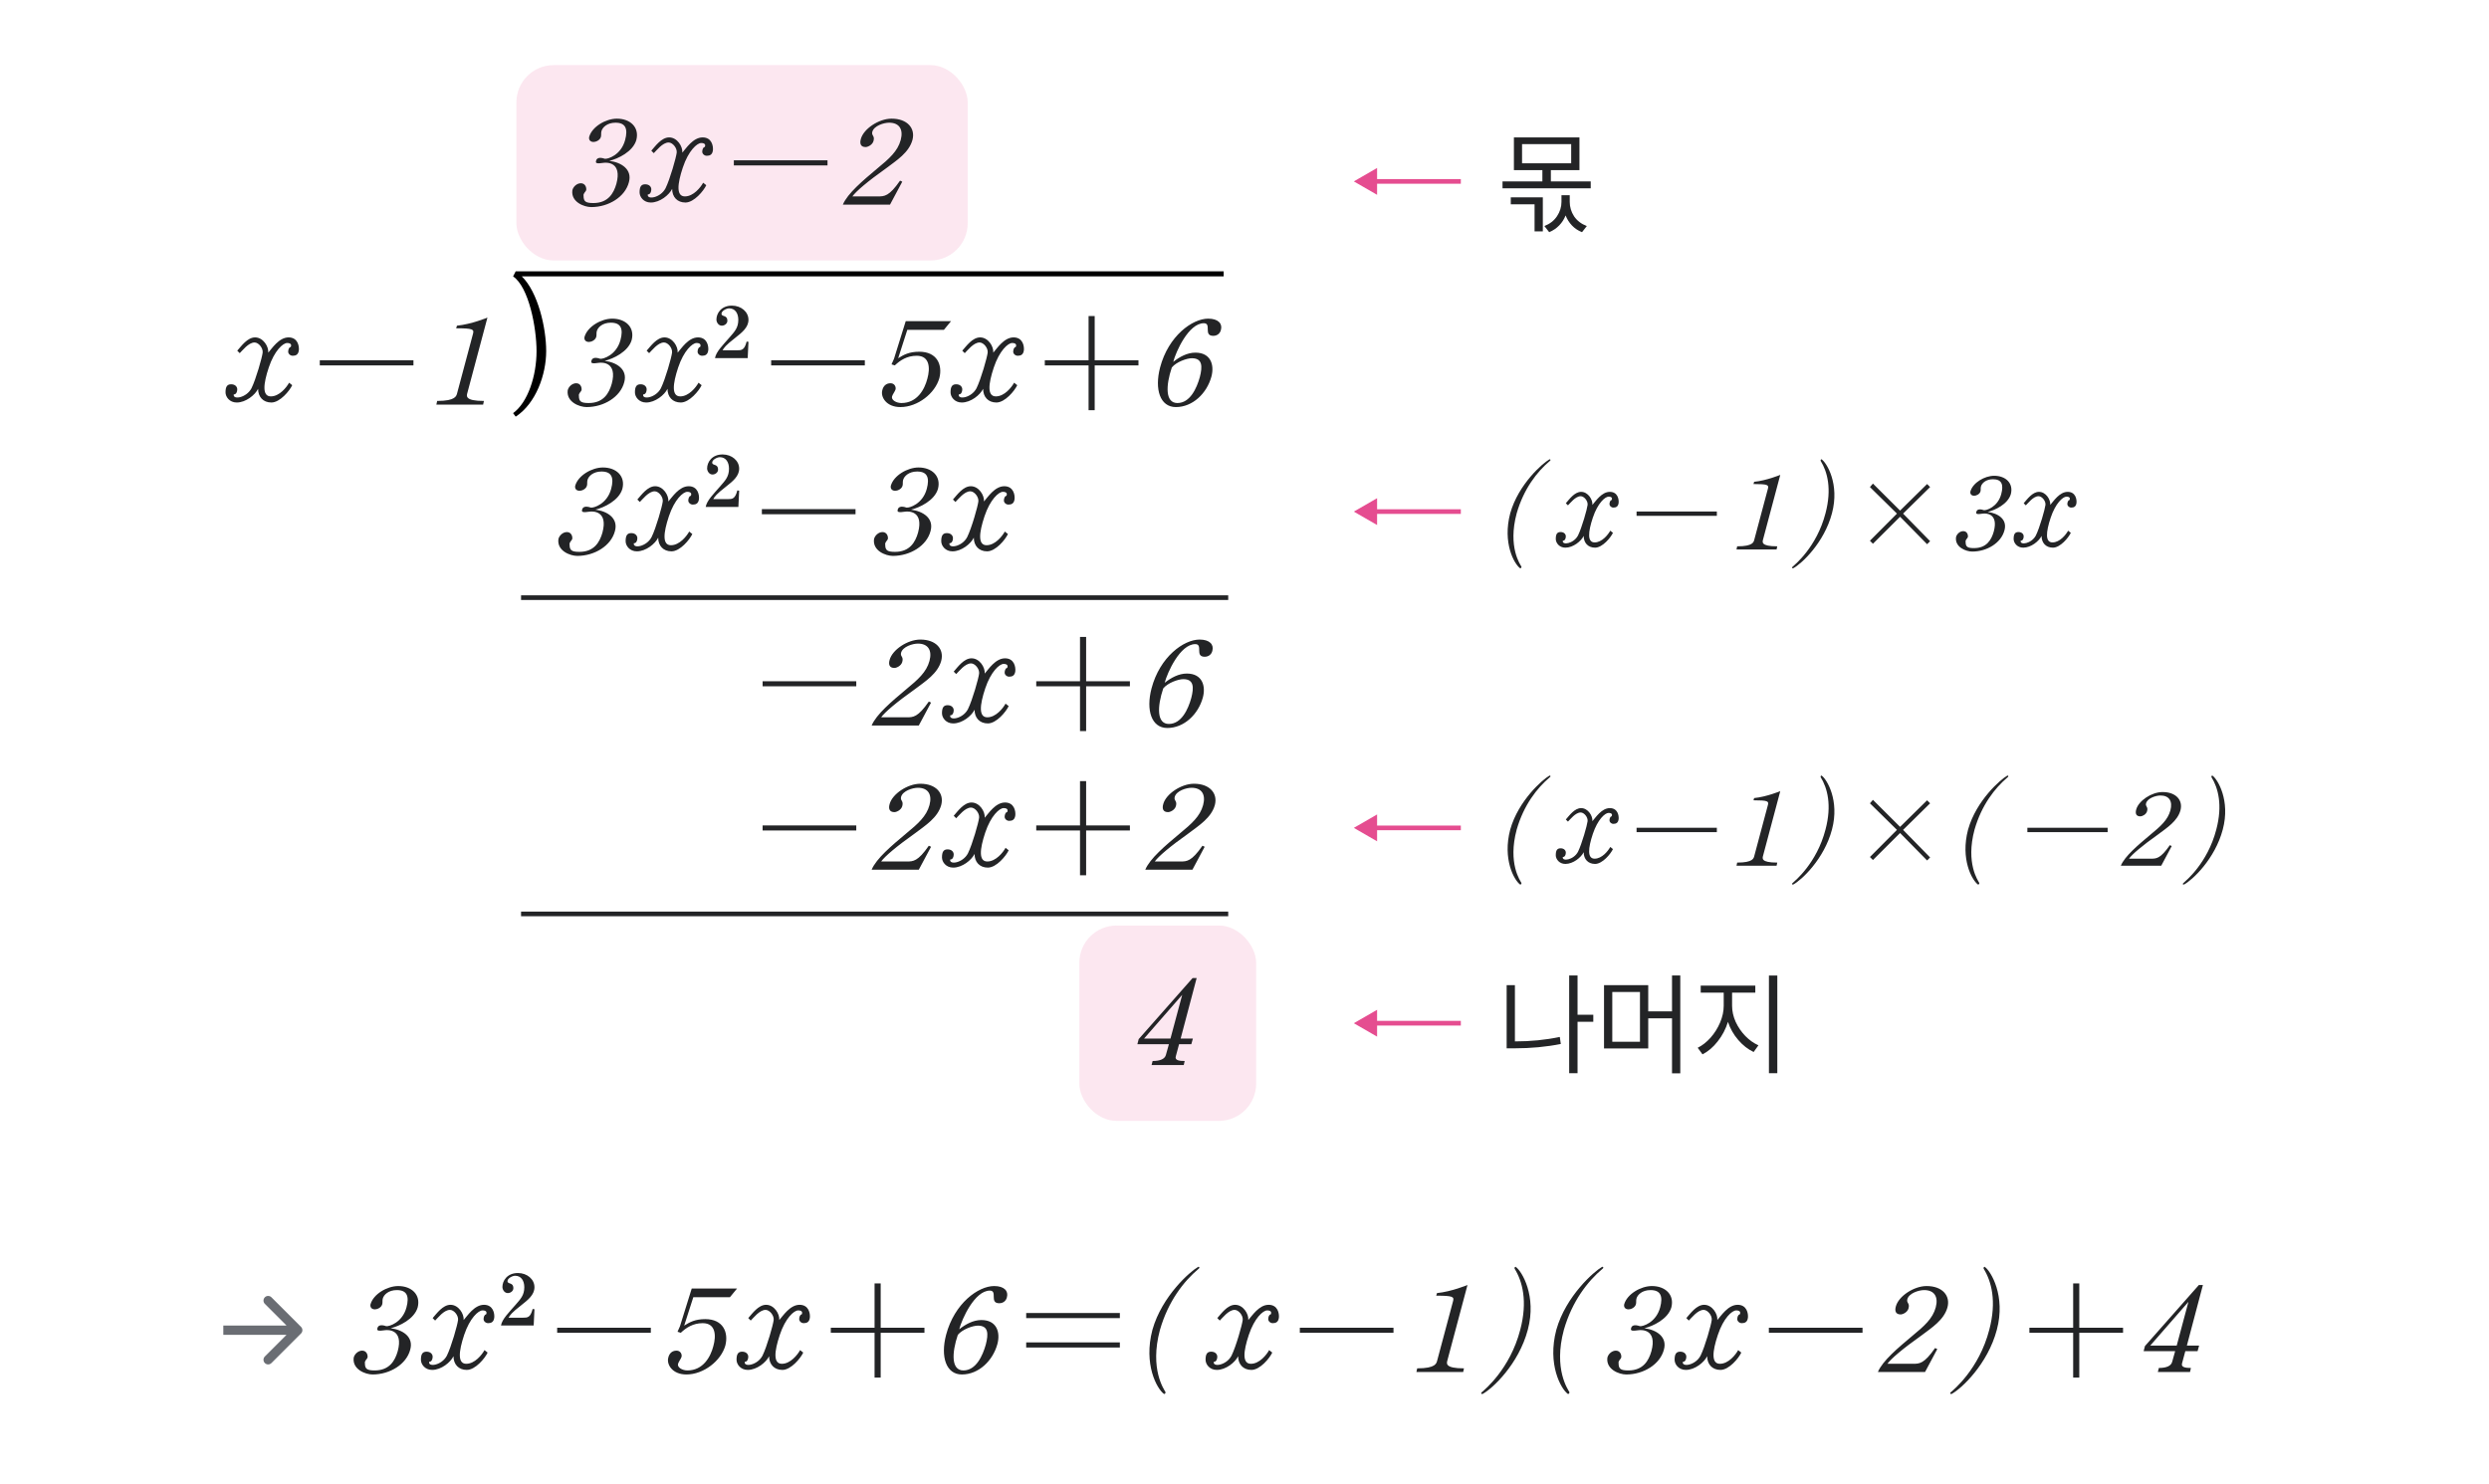 <svg width="535" height="319" viewBox="0 0 535 319" fill="none" xmlns="http://www.w3.org/2000/svg">
<rect x="111" y="14" width="97" height="42" rx="8" fill="#F287B6" fill-opacity="0.2"/>
<path d="M135.18 39.176C134.368 42.34 130.812 44.524 127.088 44.524C125.548 44.524 122.692 43.432 123.028 40.912C123.196 40.156 123.98 39.4 124.848 39.4C125.828 39.4 126.108 40.38 125.996 40.912C125.884 41.248 125.324 41.584 125.436 42.116C125.436 43.32 125.884 43.656 127.536 43.656C130.7 43.656 131.904 41.584 132.492 39.512C133.752 34.808 130.42 34.92 129.776 35.004C128.292 35.228 127.956 35.116 128.124 34.584C128.236 34.024 128.796 33.716 130 34.136C130.588 34.248 133.5 33.38 134.368 30.104C135.012 27.696 134.48 26.38 132.296 26.38C130.532 26.38 129.496 27.36 129.272 28.228C129.16 28.676 129.272 29.012 129.16 29.432C128.936 30.216 128.012 30.524 127.592 30.524C126.92 30.524 126.5 30.104 126.64 29.432C127.256 27.248 130.196 25.512 132.604 25.512C135.46 25.512 137.476 27.36 136.776 30.104C136.048 32.624 132.828 34.136 130.98 34.584C133.584 34.92 135.936 36.432 135.18 39.176ZM139.996 32.4C140.864 31.42 142.18 29.544 143.832 29.544C145.568 29.544 146.772 31.504 146.66 32.82C147.444 31.952 148.956 29.544 151.028 29.544C153.016 29.544 153.324 31.42 153.24 32.288C153.128 33.268 152.568 33.492 151.924 33.492C151.364 33.492 150.944 33.044 150.944 32.624C150.944 32.176 151.14 31.616 151.476 31.616C151.7 31.196 151.588 30.748 150.72 30.748C149.824 30.748 147.976 32.4 146.772 36.012C145.568 39.624 145.344 42.228 147.22 42.228C149.068 42.228 150.608 40.268 151.14 39.288L151.812 39.82C151.252 41.024 149.18 43.544 147.332 43.544C145.568 43.544 144.476 42.34 144.476 40.604C143.832 41.92 141.844 43.544 139.884 43.544C138.344 43.544 137.476 42.34 137.476 41.36C137.476 40.156 137.812 39.624 138.68 39.624C139.548 39.624 139.996 40.156 139.996 40.716C139.996 41.248 139.772 41.808 139.24 41.808C139.016 43.012 141.956 42.564 143.048 40.492C144.028 38.504 145.344 33.828 145.456 32.82C145.568 31.84 144.588 30.636 143.72 30.636C142.404 30.636 141.088 32.4 140.528 32.932L139.996 32.4ZM157.736 34.472H177.868V35.564H157.736V34.472ZM193.94 39.064L191.308 43.992H181.172C182.18 41.584 185.456 38.84 188.592 36.208C191.112 34.136 192.96 32.512 193.604 30.104C194.22 27.808 193.296 26.38 191.112 26.38C189.992 26.38 187.864 27.024 187.5 28.34C187.276 29.208 188.088 29.124 187.752 30.328C187.5 31.196 186.492 31.616 186.072 31.616C184.98 31.616 184.756 30.86 185.036 29.88C185.624 27.696 188.9 25.512 191.644 25.512C195.032 25.512 196.796 27.584 196.124 30.104C195.368 32.82 192.736 34.472 190.552 36.124C186.408 39.064 184 41.136 183.216 42.228H188.704C190.104 42.228 191.112 42.228 193.464 38.84L193.94 39.064Z" fill="#232426"/>
<path d="M163.92 146.472H184.052V147.564H163.92V146.472ZM200.124 151.064L197.492 155.992H187.356C188.364 153.584 191.64 150.84 194.776 148.208C197.296 146.136 199.144 144.512 199.788 142.104C200.404 139.808 199.48 138.38 197.296 138.38C196.176 138.38 194.048 139.024 193.684 140.34C193.46 141.208 194.272 141.124 193.936 142.328C193.684 143.196 192.676 143.616 192.256 143.616C191.164 143.616 190.94 142.86 191.22 141.88C191.808 139.696 195.084 137.512 197.828 137.512C201.216 137.512 202.98 139.584 202.308 142.104C201.552 144.82 198.92 146.472 196.736 148.124C192.592 151.064 190.184 153.136 189.4 154.228H194.888C196.288 154.228 197.296 154.228 199.648 150.84L200.124 151.064ZM204.996 144.4C205.864 143.42 207.18 141.544 208.832 141.544C210.568 141.544 211.772 143.504 211.66 144.82C212.444 143.952 213.956 141.544 216.028 141.544C218.016 141.544 218.324 143.42 218.24 144.288C218.128 145.268 217.568 145.492 216.924 145.492C216.364 145.492 215.944 145.044 215.944 144.624C215.944 144.176 216.14 143.616 216.476 143.616C216.7 143.196 216.588 142.748 215.72 142.748C214.824 142.748 212.976 144.4 211.772 148.012C210.568 151.624 210.344 154.228 212.22 154.228C214.068 154.228 215.608 152.268 216.14 151.288L216.812 151.82C216.252 153.024 214.18 155.544 212.332 155.544C210.568 155.544 209.476 154.34 209.476 152.604C208.832 153.92 206.844 155.544 204.884 155.544C203.344 155.544 202.476 154.34 202.476 153.36C202.476 152.156 202.812 151.624 203.68 151.624C204.548 151.624 204.996 152.156 204.996 152.716C204.996 153.248 204.772 153.808 204.24 153.808C204.016 155.012 206.956 154.564 208.048 152.492C209.028 150.504 210.344 145.828 210.456 144.82C210.568 143.84 209.588 142.636 208.72 142.636C207.404 142.636 206.088 144.4 205.528 144.932L204.996 144.4ZM242.868 147.564H233.46V157.196H232.144V147.564H222.736V146.472H232.144V136.952H233.46V146.472H242.868V147.564ZM258.548 149.972C257.568 153.584 254.516 156.524 250.904 156.524C247.516 156.524 246.284 152.716 247.516 148.012C249.308 141.208 254.46 137.512 257.848 137.512C260.032 137.512 260.956 138.604 260.592 139.92C260.424 140.676 259.808 141.208 258.94 141.208C256.756 141.208 258.66 138.492 256.924 138.492C253.648 138.492 250.904 144.624 250.344 146.808C251.716 145.716 253.368 144.82 255.104 144.82C258.408 144.82 259.22 147.452 258.548 149.972ZM256.056 150.084C256.644 147.788 256.644 146.024 254.348 146.024C253.256 146.024 251.016 146.808 250.036 148.012C248.72 151.932 248.608 155.656 251.24 155.656C253.956 155.656 255.384 152.492 256.056 150.084Z" fill="#232426"/>
<path d="M163.92 177.472H184.052V178.564H163.92V177.472ZM200.124 182.064L197.492 186.992H187.356C188.364 184.584 191.64 181.84 194.776 179.208C197.296 177.136 199.144 175.512 199.788 173.104C200.404 170.808 199.48 169.38 197.296 169.38C196.176 169.38 194.048 170.024 193.684 171.34C193.46 172.208 194.272 172.124 193.936 173.328C193.684 174.196 192.676 174.616 192.256 174.616C191.164 174.616 190.94 173.86 191.22 172.88C191.808 170.696 195.084 168.512 197.828 168.512C201.216 168.512 202.98 170.584 202.308 173.104C201.552 175.82 198.92 177.472 196.736 179.124C192.592 182.064 190.184 184.136 189.4 185.228H194.888C196.288 185.228 197.296 185.228 199.648 181.84L200.124 182.064ZM204.996 175.4C205.864 174.42 207.18 172.544 208.832 172.544C210.568 172.544 211.772 174.504 211.66 175.82C212.444 174.952 213.956 172.544 216.028 172.544C218.016 172.544 218.324 174.42 218.24 175.288C218.128 176.268 217.568 176.492 216.924 176.492C216.364 176.492 215.944 176.044 215.944 175.624C215.944 175.176 216.14 174.616 216.476 174.616C216.7 174.196 216.588 173.748 215.72 173.748C214.824 173.748 212.976 175.4 211.772 179.012C210.568 182.624 210.344 185.228 212.22 185.228C214.068 185.228 215.608 183.268 216.14 182.288L216.812 182.82C216.252 184.024 214.18 186.544 212.332 186.544C210.568 186.544 209.476 185.34 209.476 183.604C208.832 184.92 206.844 186.544 204.884 186.544C203.344 186.544 202.476 185.34 202.476 184.36C202.476 183.156 202.812 182.624 203.68 182.624C204.548 182.624 204.996 183.156 204.996 183.716C204.996 184.248 204.772 184.808 204.24 184.808C204.016 186.012 206.956 185.564 208.048 183.492C209.028 181.504 210.344 176.828 210.456 175.82C210.568 174.84 209.588 173.636 208.72 173.636C207.404 173.636 206.088 175.4 205.528 175.932L204.996 175.4ZM242.868 178.564H233.46V188.196H232.144V178.564H222.736V177.472H232.144V167.952H233.46V177.472H242.868V178.564ZM258.94 182.064L256.308 186.992H246.172C247.18 184.584 250.456 181.84 253.592 179.208C256.112 177.136 257.96 175.512 258.604 173.104C259.22 170.808 258.296 169.38 256.112 169.38C254.992 169.38 252.864 170.024 252.5 171.34C252.276 172.208 253.088 172.124 252.752 173.328C252.5 174.196 251.492 174.616 251.072 174.616C249.98 174.616 249.756 173.86 250.036 172.88C250.624 170.696 253.9 168.512 256.644 168.512C260.032 168.512 261.796 170.584 261.124 173.104C260.368 175.82 257.736 177.472 255.552 179.124C251.408 182.064 249 184.136 248.216 185.228H253.704C255.104 185.228 256.112 185.228 258.464 181.84L258.94 182.064Z" fill="#232426"/>
<rect x="232" y="199" width="38" height="42" rx="8" fill="#F287B6" fill-opacity="0.2"/>
<path d="M256.068 224.512H253.436L252.736 227.116C252.456 228.012 253.548 228.124 254.64 228.124L254.444 228.992H247.528L247.752 228.124C249.404 228.124 250.384 227.676 250.608 226.808L251.252 224.512H244.476L244.756 223.42L256.348 210.288H257.216L253.772 223.308H256.404L256.068 224.512ZM251.588 223.308L254.108 213.9L245.904 223.308H251.588Z" fill="#232426"/>
<path d="M134.18 82.176C133.368 85.34 129.812 87.524 126.088 87.524C124.548 87.524 121.692 86.432 122.028 83.912C122.196 83.156 122.98 82.4 123.848 82.4C124.828 82.4 125.108 83.38 124.996 83.912C124.884 84.248 124.324 84.584 124.436 85.116C124.436 86.32 124.884 86.656 126.536 86.656C129.7 86.656 130.904 84.584 131.492 82.512C132.752 77.808 129.42 77.92 128.776 78.004C127.292 78.228 126.956 78.116 127.124 77.584C127.236 77.024 127.796 76.716 129 77.136C129.588 77.248 132.5 76.38 133.368 73.104C134.012 70.696 133.48 69.38 131.296 69.38C129.532 69.38 128.496 70.36 128.272 71.228C128.16 71.676 128.272 72.012 128.16 72.432C127.936 73.216 127.012 73.524 126.592 73.524C125.92 73.524 125.5 73.104 125.64 72.432C126.256 70.248 129.196 68.512 131.604 68.512C134.46 68.512 136.476 70.36 135.776 73.104C135.048 75.624 131.828 77.136 129.98 77.584C132.584 77.92 134.936 79.432 134.18 82.176ZM138.996 75.4C139.864 74.42 141.18 72.544 142.832 72.544C144.568 72.544 145.772 74.504 145.66 75.82C146.444 74.952 147.956 72.544 150.028 72.544C152.016 72.544 152.324 74.42 152.24 75.288C152.128 76.268 151.568 76.492 150.924 76.492C150.364 76.492 149.944 76.044 149.944 75.624C149.944 75.176 150.14 74.616 150.476 74.616C150.7 74.196 150.588 73.748 149.72 73.748C148.824 73.748 146.976 75.4 145.772 79.012C144.568 82.624 144.344 85.228 146.22 85.228C148.068 85.228 149.608 83.268 150.14 82.288L150.812 82.82C150.252 84.024 148.18 86.544 146.332 86.544C144.568 86.544 143.476 85.34 143.476 83.604C142.832 84.92 140.844 86.544 138.884 86.544C137.344 86.544 136.476 85.34 136.476 84.36C136.476 83.156 136.812 82.624 137.68 82.624C138.548 82.624 138.996 83.156 138.996 83.716C138.996 84.248 138.772 84.808 138.24 84.808C138.016 86.012 140.956 85.564 142.048 83.492C143.028 81.504 144.344 76.828 144.456 75.82C144.568 74.84 143.588 73.636 142.72 73.636C141.404 73.636 140.088 75.4 139.528 75.932L138.996 75.4ZM160.88 73.496L160.712 76.996H153.684C153.936 75.596 155.364 74.224 156.792 72.572C157.884 71.312 158.696 70.5 158.696 68.764C158.696 67.336 157.996 66.3 156.736 66.3C156.12 66.3 155.084 66.86 155.084 67.448C155.084 68.204 156.344 67.616 156.344 68.988C156.344 69.52 155.812 70.024 155.14 70.024C154.44 70.024 153.992 69.296 153.992 68.708C153.992 67.392 155 65.712 157.324 65.712C159.312 65.712 160.88 67.056 160.88 68.764C160.88 70.388 159.508 71.48 158.052 72.628C155.924 74.28 155.644 74.756 155.308 75.316H158.416C159.368 75.316 160.012 75.316 160.488 73.44L160.88 73.496ZM165.76 77.472H185.892V78.564H165.76V77.472ZM201.908 81.308C200.984 84.584 197.26 87.524 193.536 87.524C190.484 87.524 189.252 85.34 189.644 83.912C189.84 83.044 190.428 82.4 191.408 82.4C192.276 82.4 192.612 83.156 192.5 83.716C192.388 84.136 191.856 84.808 191.744 85.228C191.52 86.012 192.668 86.656 193.76 86.656C197.148 86.656 198.744 83.716 199.332 81.42C199.948 79.208 199.892 76.492 197.036 76.492C194.964 76.492 193.48 77.472 192.332 78.564L191.632 78.34L192.164 77.136L194.684 69.044H204.428L202.888 70.92H195.02L193.06 77.024C194.264 76.268 195.412 75.624 197.596 75.624C201.432 75.624 202.636 78.452 201.908 81.308ZM206.836 75.4C207.704 74.42 209.02 72.544 210.672 72.544C212.408 72.544 213.612 74.504 213.5 75.82C214.284 74.952 215.796 72.544 217.868 72.544C219.856 72.544 220.164 74.42 220.08 75.288C219.968 76.268 219.408 76.492 218.764 76.492C218.204 76.492 217.784 76.044 217.784 75.624C217.784 75.176 217.98 74.616 218.316 74.616C218.54 74.196 218.428 73.748 217.56 73.748C216.664 73.748 214.816 75.4 213.612 79.012C212.408 82.624 212.184 85.228 214.06 85.228C215.908 85.228 217.448 83.268 217.98 82.288L218.652 82.82C218.092 84.024 216.02 86.544 214.172 86.544C212.408 86.544 211.316 85.34 211.316 83.604C210.672 84.92 208.684 86.544 206.724 86.544C205.184 86.544 204.316 85.34 204.316 84.36C204.316 83.156 204.652 82.624 205.52 82.624C206.388 82.624 206.836 83.156 206.836 83.716C206.836 84.248 206.612 84.808 206.08 84.808C205.856 86.012 208.796 85.564 209.888 83.492C210.868 81.504 212.184 76.828 212.296 75.82C212.408 74.84 211.428 73.636 210.56 73.636C209.244 73.636 207.928 75.4 207.368 75.932L206.836 75.4ZM244.708 78.564H235.3V88.196H233.984V78.564H224.576V77.472H233.984V67.952H235.3V77.472H244.708V78.564ZM260.388 80.972C259.408 84.584 256.356 87.524 252.744 87.524C249.356 87.524 248.124 83.716 249.356 79.012C251.148 72.208 256.3 68.512 259.688 68.512C261.872 68.512 262.796 69.604 262.432 70.92C262.264 71.676 261.648 72.208 260.78 72.208C258.596 72.208 260.5 69.492 258.764 69.492C255.488 69.492 252.744 75.624 252.184 77.808C253.556 76.716 255.208 75.82 256.944 75.82C260.248 75.82 261.06 78.452 260.388 80.972ZM257.896 81.084C258.484 78.788 258.484 77.024 256.188 77.024C255.096 77.024 252.856 77.808 251.876 79.012C250.56 82.932 250.448 86.656 253.08 86.656C255.796 86.656 257.224 83.492 257.896 81.084Z" fill="#232426"/>
<path d="M50.996 75.4C51.864 74.42 53.18 72.544 54.832 72.544C56.568 72.544 57.772 74.504 57.66 75.82C58.444 74.952 59.956 72.544 62.028 72.544C64.016 72.544 64.324 74.42 64.24 75.288C64.128 76.268 63.568 76.492 62.924 76.492C62.364 76.492 61.944 76.044 61.944 75.624C61.944 75.176 62.14 74.616 62.476 74.616C62.7 74.196 62.588 73.748 61.72 73.748C60.824 73.748 58.976 75.4 57.772 79.012C56.568 82.624 56.344 85.228 58.22 85.228C60.068 85.228 61.608 83.268 62.14 82.288L62.812 82.82C62.252 84.024 60.18 86.544 58.332 86.544C56.568 86.544 55.476 85.34 55.476 83.604C54.832 84.92 52.844 86.544 50.884 86.544C49.344 86.544 48.476 85.34 48.476 84.36C48.476 83.156 48.812 82.624 49.68 82.624C50.548 82.624 50.996 83.156 50.996 83.716C50.996 84.248 50.772 84.808 50.24 84.808C50.016 86.012 52.956 85.564 54.048 83.492C55.028 81.504 56.344 76.828 56.456 75.82C56.568 74.84 55.588 73.636 54.72 73.636C53.404 73.636 52.088 75.4 51.528 75.932L50.996 75.4ZM68.736 77.472H88.868V78.564H68.736V77.472ZM103.848 86.992H93.796L93.964 86.208C97.996 86.208 98.108 85.116 98.276 84.472L101.664 71.788C101.944 70.808 101.664 70.584 98.052 70.584L98.22 70.024C101.328 69.716 104.772 68.288 104.772 68.288L100.46 84.472C100.292 85.116 99.844 86.208 104.016 86.208L103.848 86.992Z" fill="#232426"/>
<path d="M132.18 114.176C131.368 117.34 127.812 119.524 124.088 119.524C122.548 119.524 119.692 118.432 120.028 115.912C120.196 115.156 120.98 114.4 121.848 114.4C122.828 114.4 123.108 115.38 122.996 115.912C122.884 116.248 122.324 116.584 122.436 117.116C122.436 118.32 122.884 118.656 124.536 118.656C127.7 118.656 128.904 116.584 129.492 114.512C130.752 109.808 127.42 109.92 126.776 110.004C125.292 110.228 124.956 110.116 125.124 109.584C125.236 109.024 125.796 108.716 127 109.136C127.588 109.248 130.5 108.38 131.368 105.104C132.012 102.696 131.48 101.38 129.296 101.38C127.532 101.38 126.496 102.36 126.272 103.228C126.16 103.676 126.272 104.012 126.16 104.432C125.936 105.216 125.012 105.524 124.592 105.524C123.92 105.524 123.5 105.104 123.64 104.432C124.256 102.248 127.196 100.512 129.604 100.512C132.46 100.512 134.476 102.36 133.776 105.104C133.048 107.624 129.828 109.136 127.98 109.584C130.584 109.92 132.936 111.432 132.18 114.176ZM136.996 107.4C137.864 106.42 139.18 104.544 140.832 104.544C142.568 104.544 143.772 106.504 143.66 107.82C144.444 106.952 145.956 104.544 148.028 104.544C150.016 104.544 150.324 106.42 150.24 107.288C150.128 108.268 149.568 108.492 148.924 108.492C148.364 108.492 147.944 108.044 147.944 107.624C147.944 107.176 148.14 106.616 148.476 106.616C148.7 106.196 148.588 105.748 147.72 105.748C146.824 105.748 144.976 107.4 143.772 111.012C142.568 114.624 142.344 117.228 144.22 117.228C146.068 117.228 147.608 115.268 148.14 114.288L148.812 114.82C148.252 116.024 146.18 118.544 144.332 118.544C142.568 118.544 141.476 117.34 141.476 115.604C140.832 116.92 138.844 118.544 136.884 118.544C135.344 118.544 134.476 117.34 134.476 116.36C134.476 115.156 134.812 114.624 135.68 114.624C136.548 114.624 136.996 115.156 136.996 115.716C136.996 116.248 136.772 116.808 136.24 116.808C136.016 118.012 138.956 117.564 140.048 115.492C141.028 113.504 142.344 108.828 142.456 107.82C142.568 106.84 141.588 105.636 140.72 105.636C139.404 105.636 138.088 107.4 137.528 107.932L136.996 107.4ZM158.88 105.496L158.712 108.996H151.684C151.936 107.596 153.364 106.224 154.792 104.572C155.884 103.312 156.696 102.5 156.696 100.764C156.696 99.336 155.996 98.3 154.736 98.3C154.12 98.3 153.084 98.86 153.084 99.448C153.084 100.204 154.344 99.616 154.344 100.988C154.344 101.52 153.812 102.024 153.14 102.024C152.44 102.024 151.992 101.296 151.992 100.708C151.992 99.392 153 97.712 155.324 97.712C157.312 97.712 158.88 99.056 158.88 100.764C158.88 102.388 157.508 103.48 156.052 104.628C153.924 106.28 153.644 106.756 153.308 107.316H156.416C157.368 107.316 158.012 107.316 158.488 105.44L158.88 105.496ZM163.76 109.472H183.892V110.564H163.76V109.472ZM200.02 114.176C199.208 117.34 195.652 119.524 191.928 119.524C190.388 119.524 187.532 118.432 187.868 115.912C188.036 115.156 188.82 114.4 189.688 114.4C190.668 114.4 190.948 115.38 190.836 115.912C190.724 116.248 190.164 116.584 190.276 117.116C190.276 118.32 190.724 118.656 192.376 118.656C195.54 118.656 196.744 116.584 197.332 114.512C198.592 109.808 195.26 109.92 194.616 110.004C193.132 110.228 192.796 110.116 192.964 109.584C193.076 109.024 193.636 108.716 194.84 109.136C195.428 109.248 198.34 108.38 199.208 105.104C199.852 102.696 199.32 101.38 197.136 101.38C195.372 101.38 194.336 102.36 194.112 103.228C194 103.676 194.112 104.012 194 104.432C193.776 105.216 192.852 105.524 192.432 105.524C191.76 105.524 191.34 105.104 191.48 104.432C192.096 102.248 195.036 100.512 197.444 100.512C200.3 100.512 202.316 102.36 201.616 105.104C200.888 107.624 197.668 109.136 195.82 109.584C198.424 109.92 200.776 111.432 200.02 114.176ZM204.836 107.4C205.704 106.42 207.02 104.544 208.672 104.544C210.408 104.544 211.612 106.504 211.5 107.82C212.284 106.952 213.796 104.544 215.868 104.544C217.856 104.544 218.164 106.42 218.08 107.288C217.968 108.268 217.408 108.492 216.764 108.492C216.204 108.492 215.784 108.044 215.784 107.624C215.784 107.176 215.98 106.616 216.316 106.616C216.54 106.196 216.428 105.748 215.56 105.748C214.664 105.748 212.816 107.4 211.612 111.012C210.408 114.624 210.184 117.228 212.06 117.228C213.908 117.228 215.448 115.268 215.98 114.288L216.652 114.82C216.092 116.024 214.02 118.544 212.172 118.544C210.408 118.544 209.316 117.34 209.316 115.604C208.672 116.92 206.684 118.544 204.724 118.544C203.184 118.544 202.316 117.34 202.316 116.36C202.316 115.156 202.652 114.624 203.52 114.624C204.388 114.624 204.836 115.156 204.836 115.716C204.836 116.248 204.612 116.808 204.08 116.808C203.856 118.012 206.796 117.564 207.888 115.492C208.868 113.504 210.184 108.828 210.296 107.82C210.408 106.84 209.428 105.636 208.56 105.636C207.244 105.636 205.928 107.4 205.368 107.932L204.836 107.4Z" fill="#232426"/>
<line x1="112" y1="128.5" x2="264" y2="128.5" stroke="#232426"/>
<line x1="112" y1="196.5" x2="264" y2="196.5" stroke="#232426"/>
<path d="M291 39L296 41.887L296 36.113L291 39ZM314 38.5L295.5 38.5L295.5 39.5L314 39.5L314 38.5Z" fill="#E54D90"/>
<path d="M339.496 29.544V36.576H333.352V39H341.92V40.488H322.96V39H331.528V36.576H325.408V29.544H339.496ZM324.736 42.432H331.624V49.752H329.848V43.92H324.736V42.432ZM337.72 35.112V30.984H327.16V35.112H337.72ZM331.96 48.6C333.144 48.136 334.048 47.432 334.672 46.488C335.312 45.528 335.632 44.496 335.632 43.392V41.976H337.408V43.392C337.408 44.512 337.72 45.552 338.344 46.512C338.984 47.456 339.896 48.152 341.08 48.6L340.048 49.92C339.2 49.584 338.48 49.104 337.888 48.48C337.296 47.856 336.84 47.136 336.52 46.32C336.2 47.136 335.744 47.848 335.152 48.456C334.56 49.08 333.84 49.568 332.992 49.92L331.96 48.6Z" fill="#232426"/>
<path d="M291 220L296 222.887L296 217.113L291 220ZM314 219.5L295.5 219.5L295.5 220.5L314 220.5L314 219.5Z" fill="#E54D90"/>
<path d="M339.088 209.728V218.176H342.472V219.688H339.088V230.752H337.288V209.728H339.088ZM323.848 211.816H325.624V223.912C329 223.912 332.216 223.592 335.272 222.952L335.488 224.464C332.368 225.088 329.04 225.4 325.504 225.4H323.848V211.816ZM354.281 211.816V217.456H359.393V209.728H361.169V230.776H359.393V218.944H354.281V225.424H344.777V211.816H354.281ZM352.505 223.984V213.28H346.553V223.984H352.505ZM377.297 211.912V213.424H372.305V216.256C372.305 217.408 372.561 218.56 373.073 219.712C373.601 220.848 374.297 221.864 375.161 222.76C376.025 223.64 376.961 224.304 377.969 224.752L376.937 226.192C375.721 225.616 374.617 224.752 373.625 223.6C372.633 222.448 371.897 221.152 371.417 219.712C370.937 221.264 370.201 222.664 369.209 223.912C368.233 225.16 367.145 226.088 365.945 226.696L364.913 225.28C365.889 224.8 366.809 224.08 367.673 223.12C368.537 222.144 369.225 221.048 369.737 219.832C370.249 218.616 370.505 217.424 370.505 216.256V213.424H365.561V211.912H377.297ZM380.225 209.752H382.025V230.752H380.225V209.752Z" fill="#232426"/>
<path d="M291 110L296 112.887L296 107.113L291 110ZM314 109.5L295.5 109.5L295.5 110.5L314 110.5L314 109.5Z" fill="#E54D90"/>
<path d="M333.136 99.104C330.376 101.432 327.52 105.104 326.008 110.36C324.04 117.656 326.824 121.424 326.992 121.784C327.136 121.976 326.872 122.264 326.728 122.168C325.456 121.232 322.936 116.72 324.616 110.36C326.392 104.072 331.648 99.56 332.968 98.816C333.184 98.624 333.424 98.912 333.136 99.104ZM336.568 108.2C337.312 107.36 338.44 105.752 339.856 105.752C341.344 105.752 342.376 107.432 342.28 108.56C342.952 107.816 344.248 105.752 346.024 105.752C347.728 105.752 347.992 107.36 347.92 108.104C347.824 108.944 347.344 109.136 346.792 109.136C346.312 109.136 345.952 108.752 345.952 108.392C345.952 108.008 346.12 107.528 346.408 107.528C346.6 107.168 346.504 106.784 345.76 106.784C344.992 106.784 343.408 108.2 342.376 111.296C341.344 114.392 341.152 116.624 342.76 116.624C344.344 116.624 345.664 114.944 346.12 114.104L346.696 114.56C346.216 115.592 344.44 117.752 342.856 117.752C341.344 117.752 340.408 116.72 340.408 115.232C339.856 116.36 338.152 117.752 336.472 117.752C335.152 117.752 334.408 116.72 334.408 115.88C334.408 114.848 334.696 114.392 335.44 114.392C336.184 114.392 336.568 114.848 336.568 115.328C336.568 115.784 336.376 116.264 335.92 116.264C335.728 117.296 338.248 116.912 339.184 115.136C340.024 113.432 341.152 109.424 341.248 108.56C341.344 107.72 340.504 106.688 339.76 106.688C338.632 106.688 337.504 108.2 337.024 108.656L336.568 108.2ZM351.774 109.976H369.03V110.912H351.774V109.976ZM381.87 118.136H373.254L373.398 117.464C376.854 117.464 376.95 116.528 377.094 115.976L379.998 105.104C380.238 104.264 379.998 104.072 376.902 104.072L377.046 103.592C379.71 103.328 382.662 102.104 382.662 102.104L378.966 115.976C378.822 116.528 378.438 117.464 382.014 117.464L381.87 118.136ZM393.774 110.36C392.094 116.72 387.222 121.232 385.47 122.168C385.158 122.264 385.062 121.976 385.398 121.784C385.758 121.424 390.486 117.656 392.382 110.36C393.774 105.104 392.79 101.432 391.35 99.104C391.254 98.912 391.47 98.624 391.614 98.816C392.646 99.56 395.454 104.072 393.774 110.36ZM414.87 104.72L409.062 110.432L414.87 116.36L414.222 117.008L408.414 111.104L402.582 116.912L401.934 116.264L407.742 110.432L401.934 104.72L402.582 103.976L408.414 109.784L414.222 104.072L414.87 104.72ZM430.854 114.008C430.158 116.72 427.11 118.592 423.918 118.592C422.598 118.592 420.15 117.656 420.438 115.496C420.582 114.848 421.254 114.2 421.998 114.2C422.838 114.2 423.078 115.04 422.982 115.496C422.886 115.784 422.406 116.072 422.502 116.528C422.502 117.56 422.886 117.848 424.302 117.848C427.014 117.848 428.046 116.072 428.55 114.296C429.63 110.264 426.774 110.36 426.222 110.432C424.95 110.624 424.662 110.528 424.806 110.072C424.902 109.592 425.382 109.328 426.414 109.688C426.918 109.784 429.414 109.04 430.158 106.232C430.71 104.168 430.254 103.04 428.382 103.04C426.87 103.04 425.982 103.88 425.79 104.624C425.694 105.008 425.79 105.296 425.694 105.656C425.502 106.328 424.71 106.592 424.35 106.592C423.774 106.592 423.414 106.232 423.534 105.656C424.062 103.784 426.582 102.296 428.646 102.296C431.094 102.296 432.822 103.88 432.222 106.232C431.598 108.392 428.838 109.688 427.254 110.072C429.486 110.36 431.502 111.656 430.854 114.008ZM434.982 108.2C435.726 107.36 436.854 105.752 438.27 105.752C439.758 105.752 440.79 107.432 440.694 108.56C441.366 107.816 442.662 105.752 444.438 105.752C446.142 105.752 446.406 107.36 446.334 108.104C446.238 108.944 445.758 109.136 445.206 109.136C444.726 109.136 444.366 108.752 444.366 108.392C444.366 108.008 444.534 107.528 444.822 107.528C445.014 107.168 444.918 106.784 444.174 106.784C443.406 106.784 441.822 108.2 440.79 111.296C439.758 114.392 439.566 116.624 441.174 116.624C442.758 116.624 444.078 114.944 444.534 114.104L445.11 114.56C444.63 115.592 442.854 117.752 441.27 117.752C439.758 117.752 438.822 116.72 438.822 115.232C438.27 116.36 436.566 117.752 434.886 117.752C433.566 117.752 432.822 116.72 432.822 115.88C432.822 114.848 433.11 114.392 433.854 114.392C434.598 114.392 434.982 114.848 434.982 115.328C434.982 115.784 434.79 116.264 434.334 116.264C434.142 117.296 436.662 116.912 437.598 115.136C438.438 113.432 439.566 109.424 439.662 108.56C439.758 107.72 438.918 106.688 438.174 106.688C437.046 106.688 435.918 108.2 435.438 108.656L434.982 108.2Z" fill="#232426"/>
<path d="M291 178L296 180.887L296 175.113L291 178ZM314 177.5L295.5 177.5L295.5 178.5L314 178.5L314 177.5Z" fill="#E54D90"/>
<path d="M333.136 167.104C330.376 169.432 327.52 173.104 326.008 178.36C324.04 185.656 326.824 189.424 326.992 189.784C327.136 189.976 326.872 190.264 326.728 190.168C325.456 189.232 322.936 184.72 324.616 178.36C326.392 172.072 331.648 167.56 332.968 166.816C333.184 166.624 333.424 166.912 333.136 167.104ZM336.568 176.2C337.312 175.36 338.44 173.752 339.856 173.752C341.344 173.752 342.376 175.432 342.28 176.56C342.952 175.816 344.248 173.752 346.024 173.752C347.728 173.752 347.992 175.36 347.92 176.104C347.824 176.944 347.344 177.136 346.792 177.136C346.312 177.136 345.952 176.752 345.952 176.392C345.952 176.008 346.12 175.528 346.408 175.528C346.6 175.168 346.504 174.784 345.76 174.784C344.992 174.784 343.408 176.2 342.376 179.296C341.344 182.392 341.152 184.624 342.76 184.624C344.344 184.624 345.664 182.944 346.12 182.104L346.696 182.56C346.216 183.592 344.44 185.752 342.856 185.752C341.344 185.752 340.408 184.72 340.408 183.232C339.856 184.36 338.152 185.752 336.472 185.752C335.152 185.752 334.408 184.72 334.408 183.88C334.408 182.848 334.696 182.392 335.44 182.392C336.184 182.392 336.568 182.848 336.568 183.328C336.568 183.784 336.376 184.264 335.92 184.264C335.728 185.296 338.248 184.912 339.184 183.136C340.024 181.432 341.152 177.424 341.248 176.56C341.344 175.72 340.504 174.688 339.76 174.688C338.632 174.688 337.504 176.2 337.024 176.656L336.568 176.2ZM351.774 177.976H369.03V178.912H351.774V177.976ZM381.87 186.136H373.254L373.398 185.464C376.854 185.464 376.95 184.528 377.094 183.976L379.998 173.104C380.238 172.264 379.998 172.072 376.902 172.072L377.046 171.592C379.71 171.328 382.662 170.104 382.662 170.104L378.966 183.976C378.822 184.528 378.438 185.464 382.014 185.464L381.87 186.136ZM393.774 178.36C392.094 184.72 387.222 189.232 385.47 190.168C385.158 190.264 385.062 189.976 385.398 189.784C385.758 189.424 390.486 185.656 392.382 178.36C393.774 173.104 392.79 169.432 391.35 167.104C391.254 166.912 391.47 166.624 391.614 166.816C392.646 167.56 395.454 172.072 393.774 178.36ZM414.87 172.72L409.062 178.432L414.87 184.36L414.222 185.008L408.414 179.104L402.582 184.912L401.934 184.264L407.742 178.432L401.934 172.72L402.582 171.976L408.414 177.784L414.222 172.072L414.87 172.72ZM431.55 167.104C428.79 169.432 425.934 173.104 424.422 178.36C422.454 185.656 425.238 189.424 425.406 189.784C425.55 189.976 425.286 190.264 425.142 190.168C423.87 189.232 421.35 184.72 423.03 178.36C424.806 172.072 430.062 167.56 431.382 166.816C431.598 166.624 431.838 166.912 431.55 167.104ZM435.774 177.976H453.03V178.912H435.774V177.976ZM466.806 181.912L464.55 186.136H455.862C456.726 184.072 459.534 181.72 462.222 179.464C464.382 177.688 465.966 176.296 466.518 174.232C467.046 172.264 466.254 171.04 464.382 171.04C463.422 171.04 461.598 171.592 461.286 172.72C461.094 173.464 461.79 173.392 461.502 174.424C461.286 175.168 460.422 175.528 460.062 175.528C459.126 175.528 458.934 174.88 459.174 174.04C459.678 172.168 462.486 170.296 464.838 170.296C467.742 170.296 469.254 172.072 468.678 174.232C468.03 176.56 465.774 177.976 463.902 179.392C460.35 181.912 458.286 183.688 457.614 184.624H462.318C463.518 184.624 464.382 184.624 466.398 181.72L466.806 181.912ZM477.774 178.36C476.094 184.72 471.222 189.232 469.47 190.168C469.158 190.264 469.062 189.976 469.398 189.784C469.758 189.424 474.486 185.656 476.382 178.36C477.774 173.104 476.79 169.432 475.35 167.104C475.254 166.912 475.47 166.624 475.614 166.816C476.646 167.56 479.454 172.072 477.774 178.36Z" fill="#232426"/>
<path d="M139.772 59.428H112.164C115.636 62.816 117.4 70.46 117.4 75.5C117.4 80.512 115.216 86.728 110.848 89.584L110.288 88.828C113.452 86.532 115.328 80.848 115.328 75.5C115.328 70.46 113.676 61.724 110.288 59.428L110.848 58.336H139.772V59.428ZM137.028 59.428H114.348V58.336H137.028V59.428ZM151.028 59.428H128.348V58.336H151.028V59.428ZM165.028 59.428H142.348V58.336H165.028V59.428ZM179.028 59.428H156.348V58.336H179.028V59.428ZM193.028 59.428H170.348V58.336H193.028V59.428ZM207.028 59.428H184.348V58.336H207.028V59.428ZM221.028 59.428H198.348V58.336H221.028V59.428ZM235.028 59.428H212.348V58.336H235.028V59.428ZM249.028 59.428H226.348V58.336H249.028V59.428ZM263.028 59.428H240.348V58.336H263.028V59.428Z" fill="black"/>
<path d="M64.707 286.707C65.098 286.317 65.098 285.683 64.707 285.293L58.343 278.929C57.953 278.538 57.319 278.538 56.929 278.929C56.538 279.319 56.538 279.953 56.929 280.343L62.586 286L56.929 291.657C56.538 292.047 56.538 292.681 56.929 293.071C57.319 293.462 57.953 293.462 58.343 293.071L64.707 286.707ZM64 285L48 285L48 287L64 287L64 285Z" fill="#6A6D73"/>
<path d="M88.18 290.176C87.368 293.34 83.812 295.524 80.088 295.524C78.548 295.524 75.692 294.432 76.028 291.912C76.196 291.156 76.98 290.4 77.848 290.4C78.828 290.4 79.108 291.38 78.996 291.912C78.884 292.248 78.324 292.584 78.436 293.116C78.436 294.32 78.884 294.656 80.536 294.656C83.7 294.656 84.904 292.584 85.492 290.512C86.752 285.808 83.42 285.92 82.776 286.004C81.292 286.228 80.956 286.116 81.124 285.584C81.236 285.024 81.796 284.716 83 285.136C83.588 285.248 86.5 284.38 87.368 281.104C88.012 278.696 87.48 277.38 85.296 277.38C83.532 277.38 82.496 278.36 82.272 279.228C82.16 279.676 82.272 280.012 82.16 280.432C81.936 281.216 81.012 281.524 80.592 281.524C79.92 281.524 79.5 281.104 79.64 280.432C80.256 278.248 83.196 276.512 85.604 276.512C88.46 276.512 90.476 278.36 89.776 281.104C89.048 283.624 85.828 285.136 83.98 285.584C86.584 285.92 88.936 287.432 88.18 290.176ZM92.996 283.4C93.864 282.42 95.18 280.544 96.832 280.544C98.568 280.544 99.772 282.504 99.66 283.82C100.444 282.952 101.956 280.544 104.028 280.544C106.016 280.544 106.324 282.42 106.24 283.288C106.128 284.268 105.568 284.492 104.924 284.492C104.364 284.492 103.944 284.044 103.944 283.624C103.944 283.176 104.14 282.616 104.476 282.616C104.7 282.196 104.588 281.748 103.72 281.748C102.824 281.748 100.976 283.4 99.772 287.012C98.568 290.624 98.344 293.228 100.22 293.228C102.068 293.228 103.608 291.268 104.14 290.288L104.812 290.82C104.252 292.024 102.18 294.544 100.332 294.544C98.568 294.544 97.476 293.34 97.476 291.604C96.832 292.92 94.844 294.544 92.884 294.544C91.344 294.544 90.476 293.34 90.476 292.36C90.476 291.156 90.812 290.624 91.68 290.624C92.548 290.624 92.996 291.156 92.996 291.716C92.996 292.248 92.772 292.808 92.24 292.808C92.016 294.012 94.956 293.564 96.048 291.492C97.028 289.504 98.344 284.828 98.456 283.82C98.568 282.84 97.588 281.636 96.72 281.636C95.404 281.636 94.088 283.4 93.528 283.932L92.996 283.4ZM114.88 281.496L114.712 284.996H107.684C107.936 283.596 109.364 282.224 110.792 280.572C111.884 279.312 112.696 278.5 112.696 276.764C112.696 275.336 111.996 274.3 110.736 274.3C110.12 274.3 109.084 274.86 109.084 275.448C109.084 276.204 110.344 275.616 110.344 276.988C110.344 277.52 109.812 278.024 109.14 278.024C108.44 278.024 107.992 277.296 107.992 276.708C107.992 275.392 109 273.712 111.324 273.712C113.312 273.712 114.88 275.056 114.88 276.764C114.88 278.388 113.508 279.48 112.052 280.628C109.924 282.28 109.644 282.756 109.308 283.316H112.416C113.368 283.316 114.012 283.316 114.488 281.44L114.88 281.496ZM119.76 285.472H139.892V286.564H119.76V285.472ZM155.908 289.308C154.984 292.584 151.26 295.524 147.536 295.524C144.484 295.524 143.252 293.34 143.644 291.912C143.84 291.044 144.428 290.4 145.408 290.4C146.276 290.4 146.612 291.156 146.5 291.716C146.388 292.136 145.856 292.808 145.744 293.228C145.52 294.012 146.668 294.656 147.76 294.656C151.148 294.656 152.744 291.716 153.332 289.42C153.948 287.208 153.892 284.492 151.036 284.492C148.964 284.492 147.48 285.472 146.332 286.564L145.632 286.34L146.164 285.136L148.684 277.044H158.428L156.888 278.92H149.02L147.06 285.024C148.264 284.268 149.412 283.624 151.596 283.624C155.432 283.624 156.636 286.452 155.908 289.308ZM160.836 283.4C161.704 282.42 163.02 280.544 164.672 280.544C166.408 280.544 167.612 282.504 167.5 283.82C168.284 282.952 169.796 280.544 171.868 280.544C173.856 280.544 174.164 282.42 174.08 283.288C173.968 284.268 173.408 284.492 172.764 284.492C172.204 284.492 171.784 284.044 171.784 283.624C171.784 283.176 171.98 282.616 172.316 282.616C172.54 282.196 172.428 281.748 171.56 281.748C170.664 281.748 168.816 283.4 167.612 287.012C166.408 290.624 166.184 293.228 168.06 293.228C169.908 293.228 171.448 291.268 171.98 290.288L172.652 290.82C172.092 292.024 170.02 294.544 168.172 294.544C166.408 294.544 165.316 293.34 165.316 291.604C164.672 292.92 162.684 294.544 160.724 294.544C159.184 294.544 158.316 293.34 158.316 292.36C158.316 291.156 158.652 290.624 159.52 290.624C160.388 290.624 160.836 291.156 160.836 291.716C160.836 292.248 160.612 292.808 160.08 292.808C159.856 294.012 162.796 293.564 163.888 291.492C164.868 289.504 166.184 284.828 166.296 283.82C166.408 282.84 165.428 281.636 164.56 281.636C163.244 281.636 161.928 283.4 161.368 283.932L160.836 283.4ZM198.708 286.564H189.3V296.196H187.984V286.564H178.576V285.472H187.984V275.952H189.3V285.472H198.708V286.564ZM214.388 288.972C213.408 292.584 210.356 295.524 206.744 295.524C203.356 295.524 202.124 291.716 203.356 287.012C205.148 280.208 210.3 276.512 213.688 276.512C215.872 276.512 216.796 277.604 216.432 278.92C216.264 279.676 215.648 280.208 214.78 280.208C212.596 280.208 214.5 277.492 212.764 277.492C209.488 277.492 206.744 283.624 206.184 285.808C207.556 284.716 209.208 283.82 210.944 283.82C214.248 283.82 215.06 286.452 214.388 288.972ZM211.896 289.084C212.484 286.788 212.484 285.024 210.188 285.024C209.096 285.024 206.856 285.808 205.876 287.012C204.56 290.932 204.448 294.656 207.08 294.656C209.796 294.656 211.224 291.492 211.896 289.084ZM220.576 282.308H240.708V283.4H220.576V282.308ZM220.576 288.636H240.708V289.728H220.576V288.636ZM257.648 272.788C254.428 275.504 251.096 279.788 249.332 285.92C247.036 294.432 250.284 298.828 250.48 299.248C250.648 299.472 250.34 299.808 250.172 299.696C248.688 298.604 245.748 293.34 247.708 285.92C249.78 278.584 255.912 273.32 257.452 272.452C257.704 272.228 257.984 272.564 257.648 272.788ZM261.652 283.4C262.52 282.42 263.836 280.544 265.488 280.544C267.224 280.544 268.428 282.504 268.316 283.82C269.1 282.952 270.612 280.544 272.684 280.544C274.672 280.544 274.98 282.42 274.896 283.288C274.784 284.268 274.224 284.492 273.58 284.492C273.02 284.492 272.6 284.044 272.6 283.624C272.6 283.176 272.796 282.616 273.132 282.616C273.356 282.196 273.244 281.748 272.376 281.748C271.48 281.748 269.632 283.4 268.428 287.012C267.224 290.624 267 293.228 268.876 293.228C270.724 293.228 272.264 291.268 272.796 290.288L273.468 290.82C272.908 292.024 270.836 294.544 268.988 294.544C267.224 294.544 266.132 293.34 266.132 291.604C265.488 292.92 263.5 294.544 261.54 294.544C260 294.544 259.132 293.34 259.132 292.36C259.132 291.156 259.468 290.624 260.336 290.624C261.204 290.624 261.652 291.156 261.652 291.716C261.652 292.248 261.428 292.808 260.896 292.808C260.672 294.012 263.612 293.564 264.704 291.492C265.684 289.504 267 284.828 267.112 283.82C267.224 282.84 266.244 281.636 265.376 281.636C264.06 281.636 262.744 283.4 262.184 283.932L261.652 283.4ZM279.393 285.472H299.525V286.564H279.393V285.472ZM314.505 294.992H304.453L304.621 294.208C308.653 294.208 308.765 293.116 308.933 292.472L312.321 279.788C312.601 278.808 312.321 278.584 308.709 278.584L308.877 278.024C311.985 277.716 315.429 276.288 315.429 276.288L311.117 292.472C310.949 293.116 310.501 294.208 314.673 294.208L314.505 294.992ZM328.393 285.92C326.433 293.34 320.749 298.604 318.705 299.696C318.341 299.808 318.229 299.472 318.621 299.248C319.041 298.828 324.557 294.432 326.769 285.92C328.393 279.788 327.245 275.504 325.565 272.788C325.453 272.564 325.705 272.228 325.873 272.452C327.077 273.32 330.353 278.584 328.393 285.92ZM344.465 272.788C341.245 275.504 337.913 279.788 336.149 285.92C333.853 294.432 337.101 298.828 337.297 299.248C337.465 299.472 337.157 299.808 336.989 299.696C335.505 298.604 332.565 293.34 334.525 285.92C336.597 278.584 342.729 273.32 344.269 272.452C344.521 272.228 344.801 272.564 344.465 272.788ZM357.653 290.176C356.841 293.34 353.285 295.524 349.561 295.524C348.021 295.524 345.165 294.432 345.501 291.912C345.669 291.156 346.453 290.4 347.321 290.4C348.301 290.4 348.581 291.38 348.469 291.912C348.357 292.248 347.797 292.584 347.909 293.116C347.909 294.32 348.357 294.656 350.009 294.656C353.173 294.656 354.377 292.584 354.965 290.512C356.225 285.808 352.893 285.92 352.249 286.004C350.765 286.228 350.429 286.116 350.597 285.584C350.709 285.024 351.269 284.716 352.473 285.136C353.061 285.248 355.973 284.38 356.841 281.104C357.485 278.696 356.953 277.38 354.769 277.38C353.005 277.38 351.969 278.36 351.745 279.228C351.633 279.676 351.745 280.012 351.633 280.432C351.409 281.216 350.485 281.524 350.065 281.524C349.393 281.524 348.973 281.104 349.113 280.432C349.729 278.248 352.669 276.512 355.077 276.512C357.933 276.512 359.949 278.36 359.249 281.104C358.521 283.624 355.301 285.136 353.453 285.584C356.057 285.92 358.409 287.432 357.653 290.176ZM362.469 283.4C363.337 282.42 364.653 280.544 366.305 280.544C368.041 280.544 369.245 282.504 369.133 283.82C369.917 282.952 371.429 280.544 373.501 280.544C375.489 280.544 375.797 282.42 375.713 283.288C375.601 284.268 375.041 284.492 374.397 284.492C373.837 284.492 373.417 284.044 373.417 283.624C373.417 283.176 373.613 282.616 373.949 282.616C374.173 282.196 374.061 281.748 373.193 281.748C372.297 281.748 370.449 283.4 369.245 287.012C368.041 290.624 367.817 293.228 369.693 293.228C371.541 293.228 373.081 291.268 373.613 290.288L374.285 290.82C373.725 292.024 371.653 294.544 369.805 294.544C368.041 294.544 366.949 293.34 366.949 291.604C366.305 292.92 364.317 294.544 362.357 294.544C360.817 294.544 359.949 293.34 359.949 292.36C359.949 291.156 360.285 290.624 361.153 290.624C362.021 290.624 362.469 291.156 362.469 291.716C362.469 292.248 362.245 292.808 361.713 292.808C361.489 294.012 364.429 293.564 365.521 291.492C366.501 289.504 367.817 284.828 367.929 283.82C368.041 282.84 367.061 281.636 366.193 281.636C364.877 281.636 363.561 283.4 363.001 283.932L362.469 283.4ZM380.209 285.472H400.341V286.564H380.209V285.472ZM416.413 290.064L413.781 294.992H403.645C404.653 292.584 407.929 289.84 411.065 287.208C413.585 285.136 415.433 283.512 416.077 281.104C416.693 278.808 415.769 277.38 413.585 277.38C412.465 277.38 410.337 278.024 409.973 279.34C409.749 280.208 410.561 280.124 410.225 281.328C409.973 282.196 408.965 282.616 408.545 282.616C407.453 282.616 407.229 281.86 407.509 280.88C408.097 278.696 411.373 276.512 414.117 276.512C417.505 276.512 419.269 278.584 418.597 281.104C417.841 283.82 415.209 285.472 413.025 287.124C408.881 290.064 406.473 292.136 405.689 293.228H411.177C412.577 293.228 413.585 293.228 415.937 289.84L416.413 290.064ZM429.209 285.92C427.249 293.34 421.565 298.604 419.521 299.696C419.157 299.808 419.045 299.472 419.437 299.248C419.857 298.828 425.373 294.432 427.585 285.92C429.209 279.788 428.061 275.504 426.381 272.788C426.269 272.564 426.521 272.228 426.689 272.452C427.893 273.32 431.169 278.584 429.209 285.92ZM456.341 286.564H446.933V296.196H445.617V286.564H436.209V285.472H445.617V275.952H446.933V285.472H456.341V286.564ZM472.357 290.512H469.725L469.025 293.116C468.745 294.012 469.837 294.124 470.929 294.124L470.733 294.992H463.817L464.041 294.124C465.693 294.124 466.673 293.676 466.897 292.808L467.541 290.512H460.765L461.045 289.42L472.637 276.288H473.505L470.061 289.308H472.693L472.357 290.512ZM467.877 289.308L470.397 279.9L462.193 289.308H467.877Z" fill="#232426"/>
</svg>
